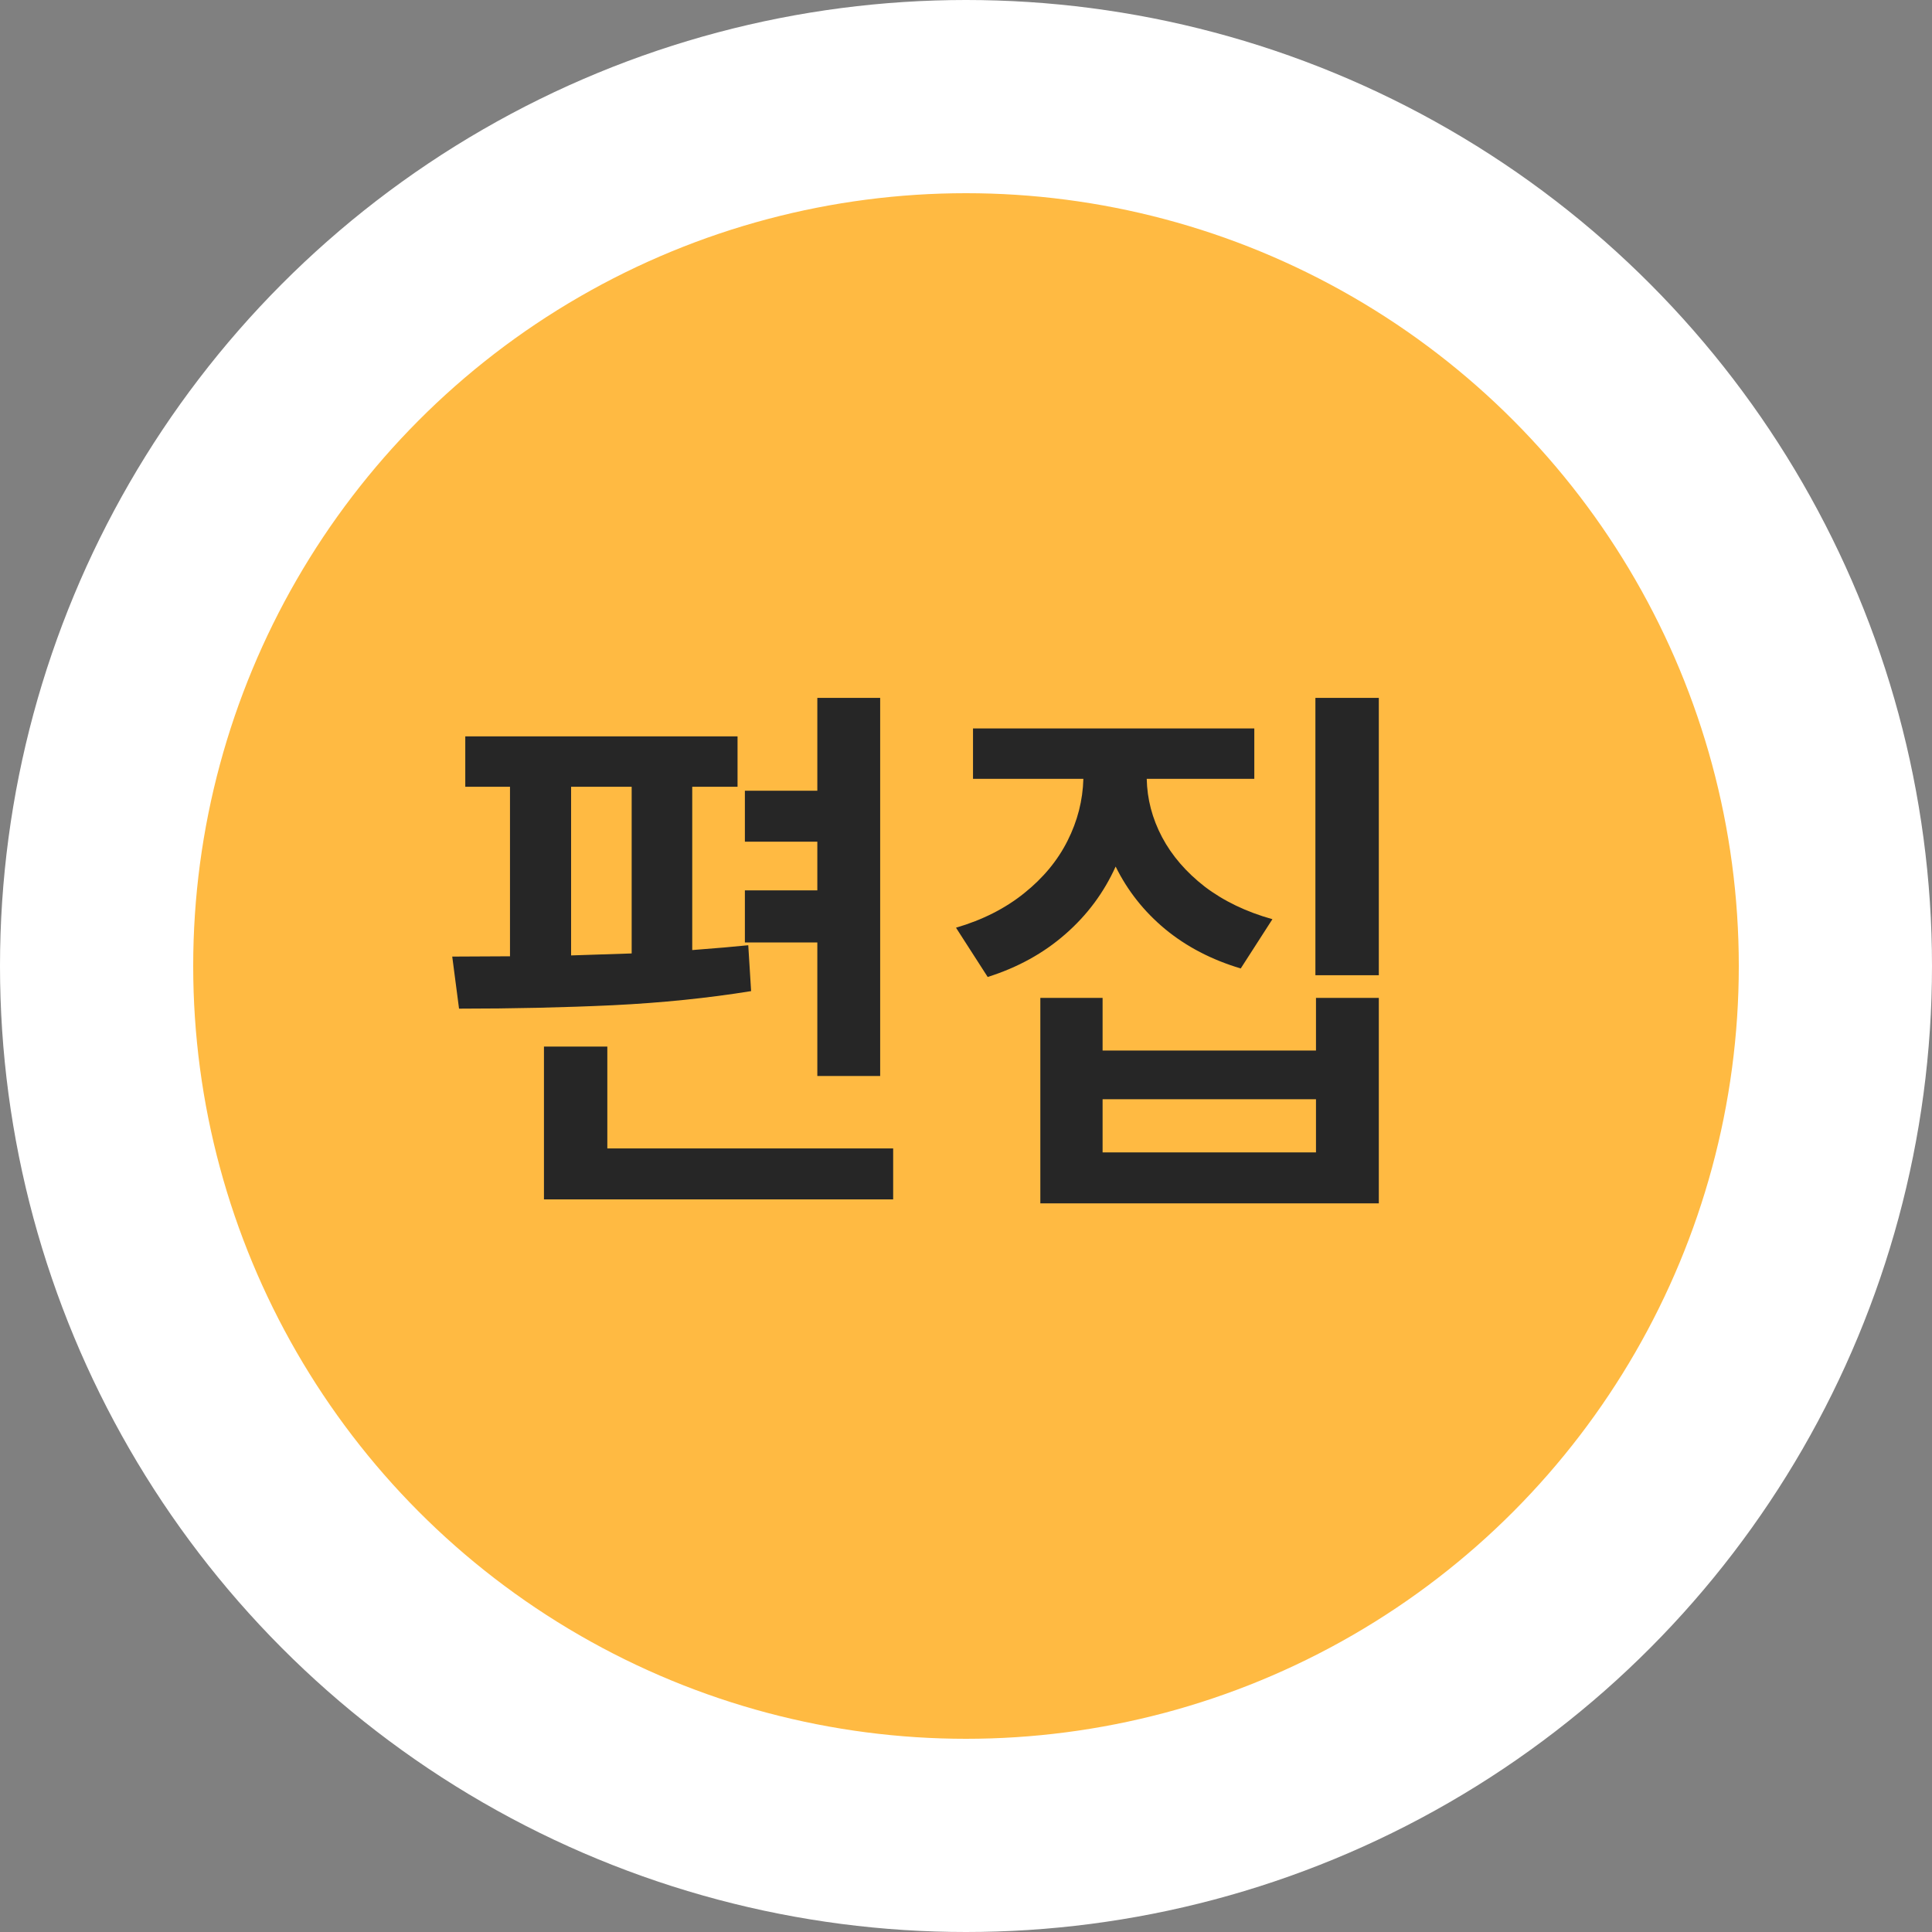 <svg width="40" height="40" viewBox="0 0 40 40" fill="none" xmlns="http://www.w3.org/2000/svg">
<rect x="0" y="0" width="40" height="40" fill="#808080" stroke="none"/>
<circle cx="20" cy="20" r="18" fill="#FFBA42" stroke="white" stroke-width="4"/>
<path d="M18.223 22.277H16.922V19.512H15.422V18.434H16.922V17.426H15.422V16.371H16.922V14.449H18.223V22.277ZM15.27 16.289H14.332V19.67C14.84 19.631 15.227 19.598 15.492 19.57L15.551 20.52C14.66 20.664 13.707 20.762 12.691 20.812C11.68 20.859 10.617 20.883 9.504 20.883L9.363 19.805L10.559 19.799V16.289H9.633V15.246H15.27V16.289ZM18.492 24.832H11.262V21.668H12.574V23.777H18.492V24.832ZM13.078 19.74V16.289H11.824V19.781L13.078 19.74ZM25.969 16.125H23.742C23.75 16.543 23.855 16.945 24.059 17.332C24.262 17.715 24.557 18.057 24.943 18.357C25.334 18.654 25.801 18.879 26.344 19.031L25.688 20.051C25.086 19.871 24.564 19.6 24.123 19.236C23.686 18.873 23.344 18.441 23.098 17.941C22.855 18.48 22.508 18.947 22.055 19.342C21.605 19.736 21.07 20.031 20.449 20.227L19.793 19.207C20.34 19.047 20.811 18.809 21.205 18.492C21.6 18.176 21.898 17.814 22.102 17.408C22.309 16.998 22.418 16.57 22.43 16.125H20.145V15.082H25.969V16.125ZM28.547 20.191H27.234V14.449H28.547V20.191ZM22.828 21.75H27.246V20.66H28.547V24.914H21.539V20.66H22.828V21.75ZM27.246 23.859V22.758H22.828V23.859H27.246Z" fill="#262626"/>
</svg>
